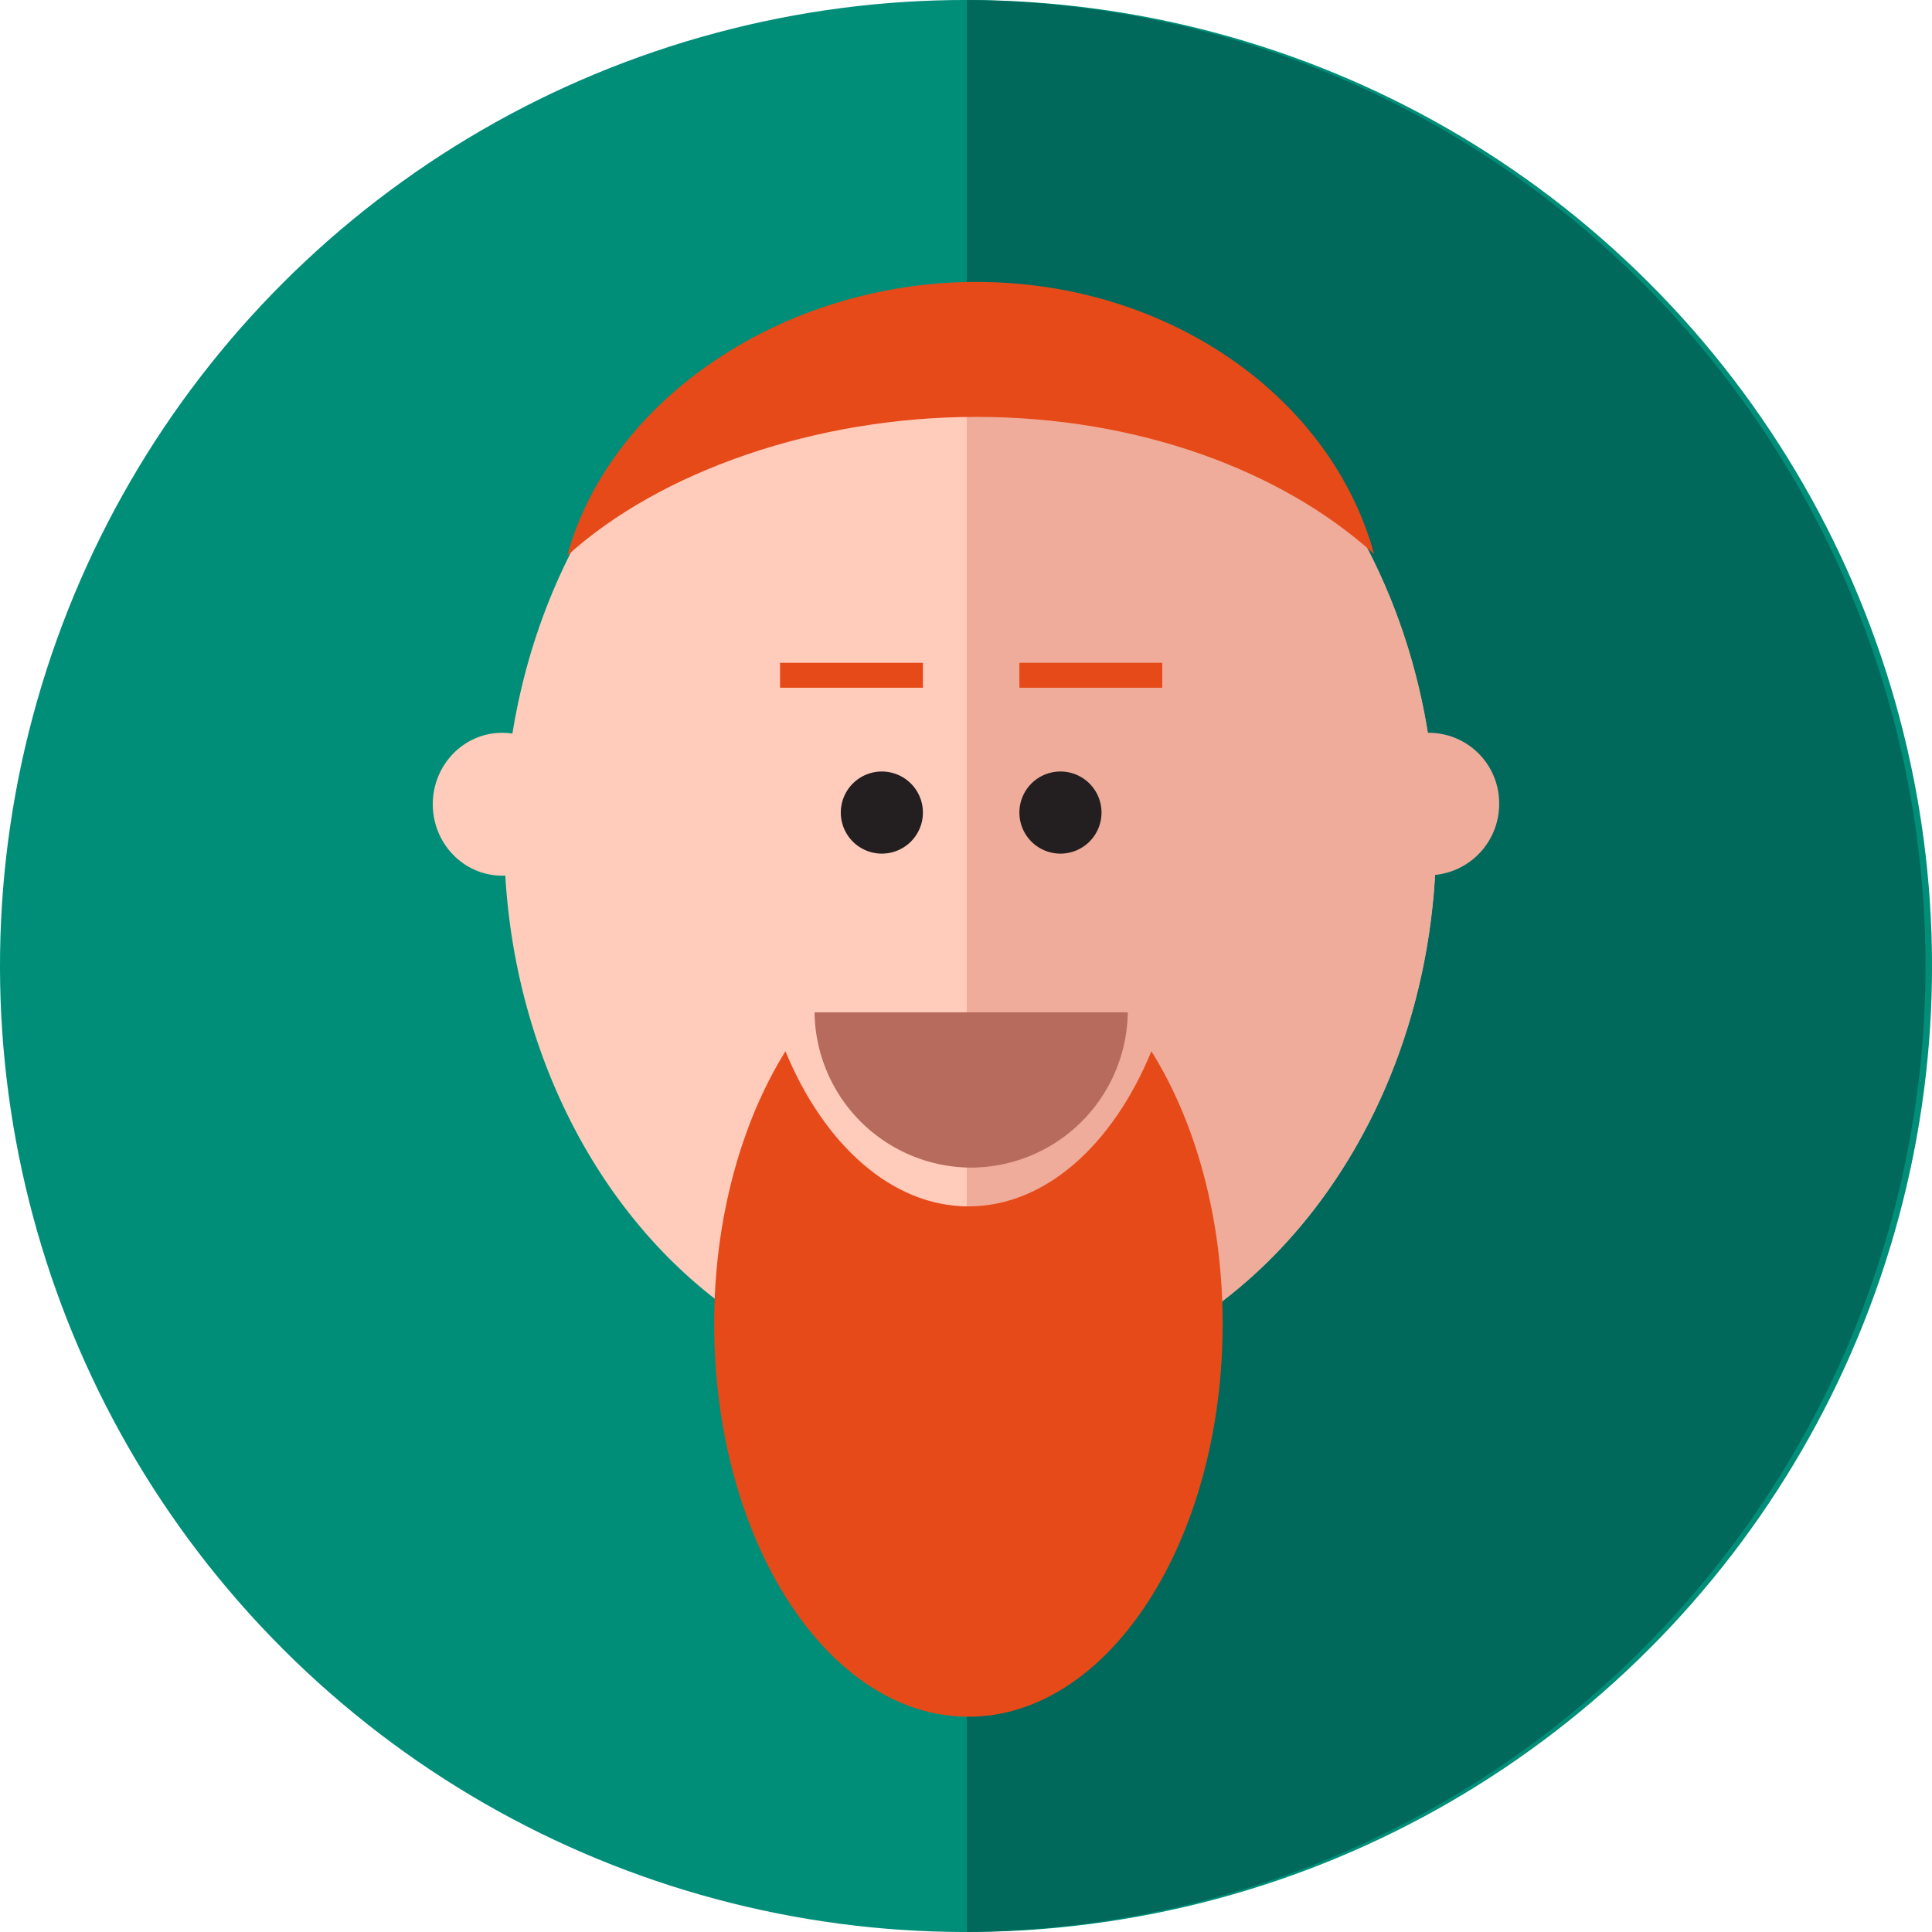 <svg id="Layer_1" data-name="Layer 1" xmlns="http://www.w3.org/2000/svg" viewBox="0 0 352.44 352.44"><defs><style>.cls-1{fill:#008e79;}.cls-2{fill:#00695c;}.cls-3{fill:#ffccbc;}.cls-4{fill:#efac9a;}.cls-5{fill:#b76b5c;}.cls-6{fill:#231f20;}.cls-7{fill:#e64a19;}</style></defs><circle class="cls-1" cx="176.22" cy="176.22" r="176.22" transform="translate(-72.99 176.22) rotate(-45)"/><path class="cls-2" d="M176.36,0V352.43A176.22,176.22,0,0,0,176.36,0Z"/><ellipse class="cls-3" cx="176.97" cy="152.7" rx="85" ry="100.68"/><path class="cls-4" d="M177,52h-.65V253.37H177c46.94,0,85-45.08,85-100.68S223.91,52,177,52Z"/><path class="cls-5" d="M177.16,213a28.7,28.7,0,0,0,28.57-28.33H148.59A28.69,28.69,0,0,0,177.16,213Z"/><path class="cls-6" d="M160.87,140.74a7.49,7.49,0,1,0,7.49,7.49A7.49,7.49,0,0,0,160.87,140.74Z"/><path class="cls-6" d="M193.45,140.74a7.49,7.49,0,1,0,7.49,7.49A7.49,7.49,0,0,0,193.45,140.74Z"/><rect class="cls-7" x="142.3" y="120.91" width="26.06" height="4.55"/><rect class="cls-7" x="185.96" y="120.91" width="26.06" height="4.55"/><ellipse class="cls-3" cx="91.6" cy="146.71" rx="12.65" ry="13.03"/><path class="cls-4" d="M260.84,133.68a13,13,0,1,0,12.64,13A12.85,12.85,0,0,0,260.84,133.68Z"/><path class="cls-7" d="M178.11,51.43c-35.24,0-66.85,21.44-74.62,49.92,16.78-15.24,45.12-25.3,74.62-25.3s55.76,9.81,72.54,25C242.88,72.62,213.36,51.43,178.11,51.43Z"/><path class="cls-7" d="M176.68,220.07c-14,0-26.37-11.28-33.4-28.3-8,12.89-13,30.41-13,49.72,0,39.59,20.77,71.68,46.38,71.68s46.38-32.09,46.38-71.68c0-19.31-4.94-36.83-13-49.72C203.05,208.79,190.72,220.07,176.68,220.07Z"/></svg>